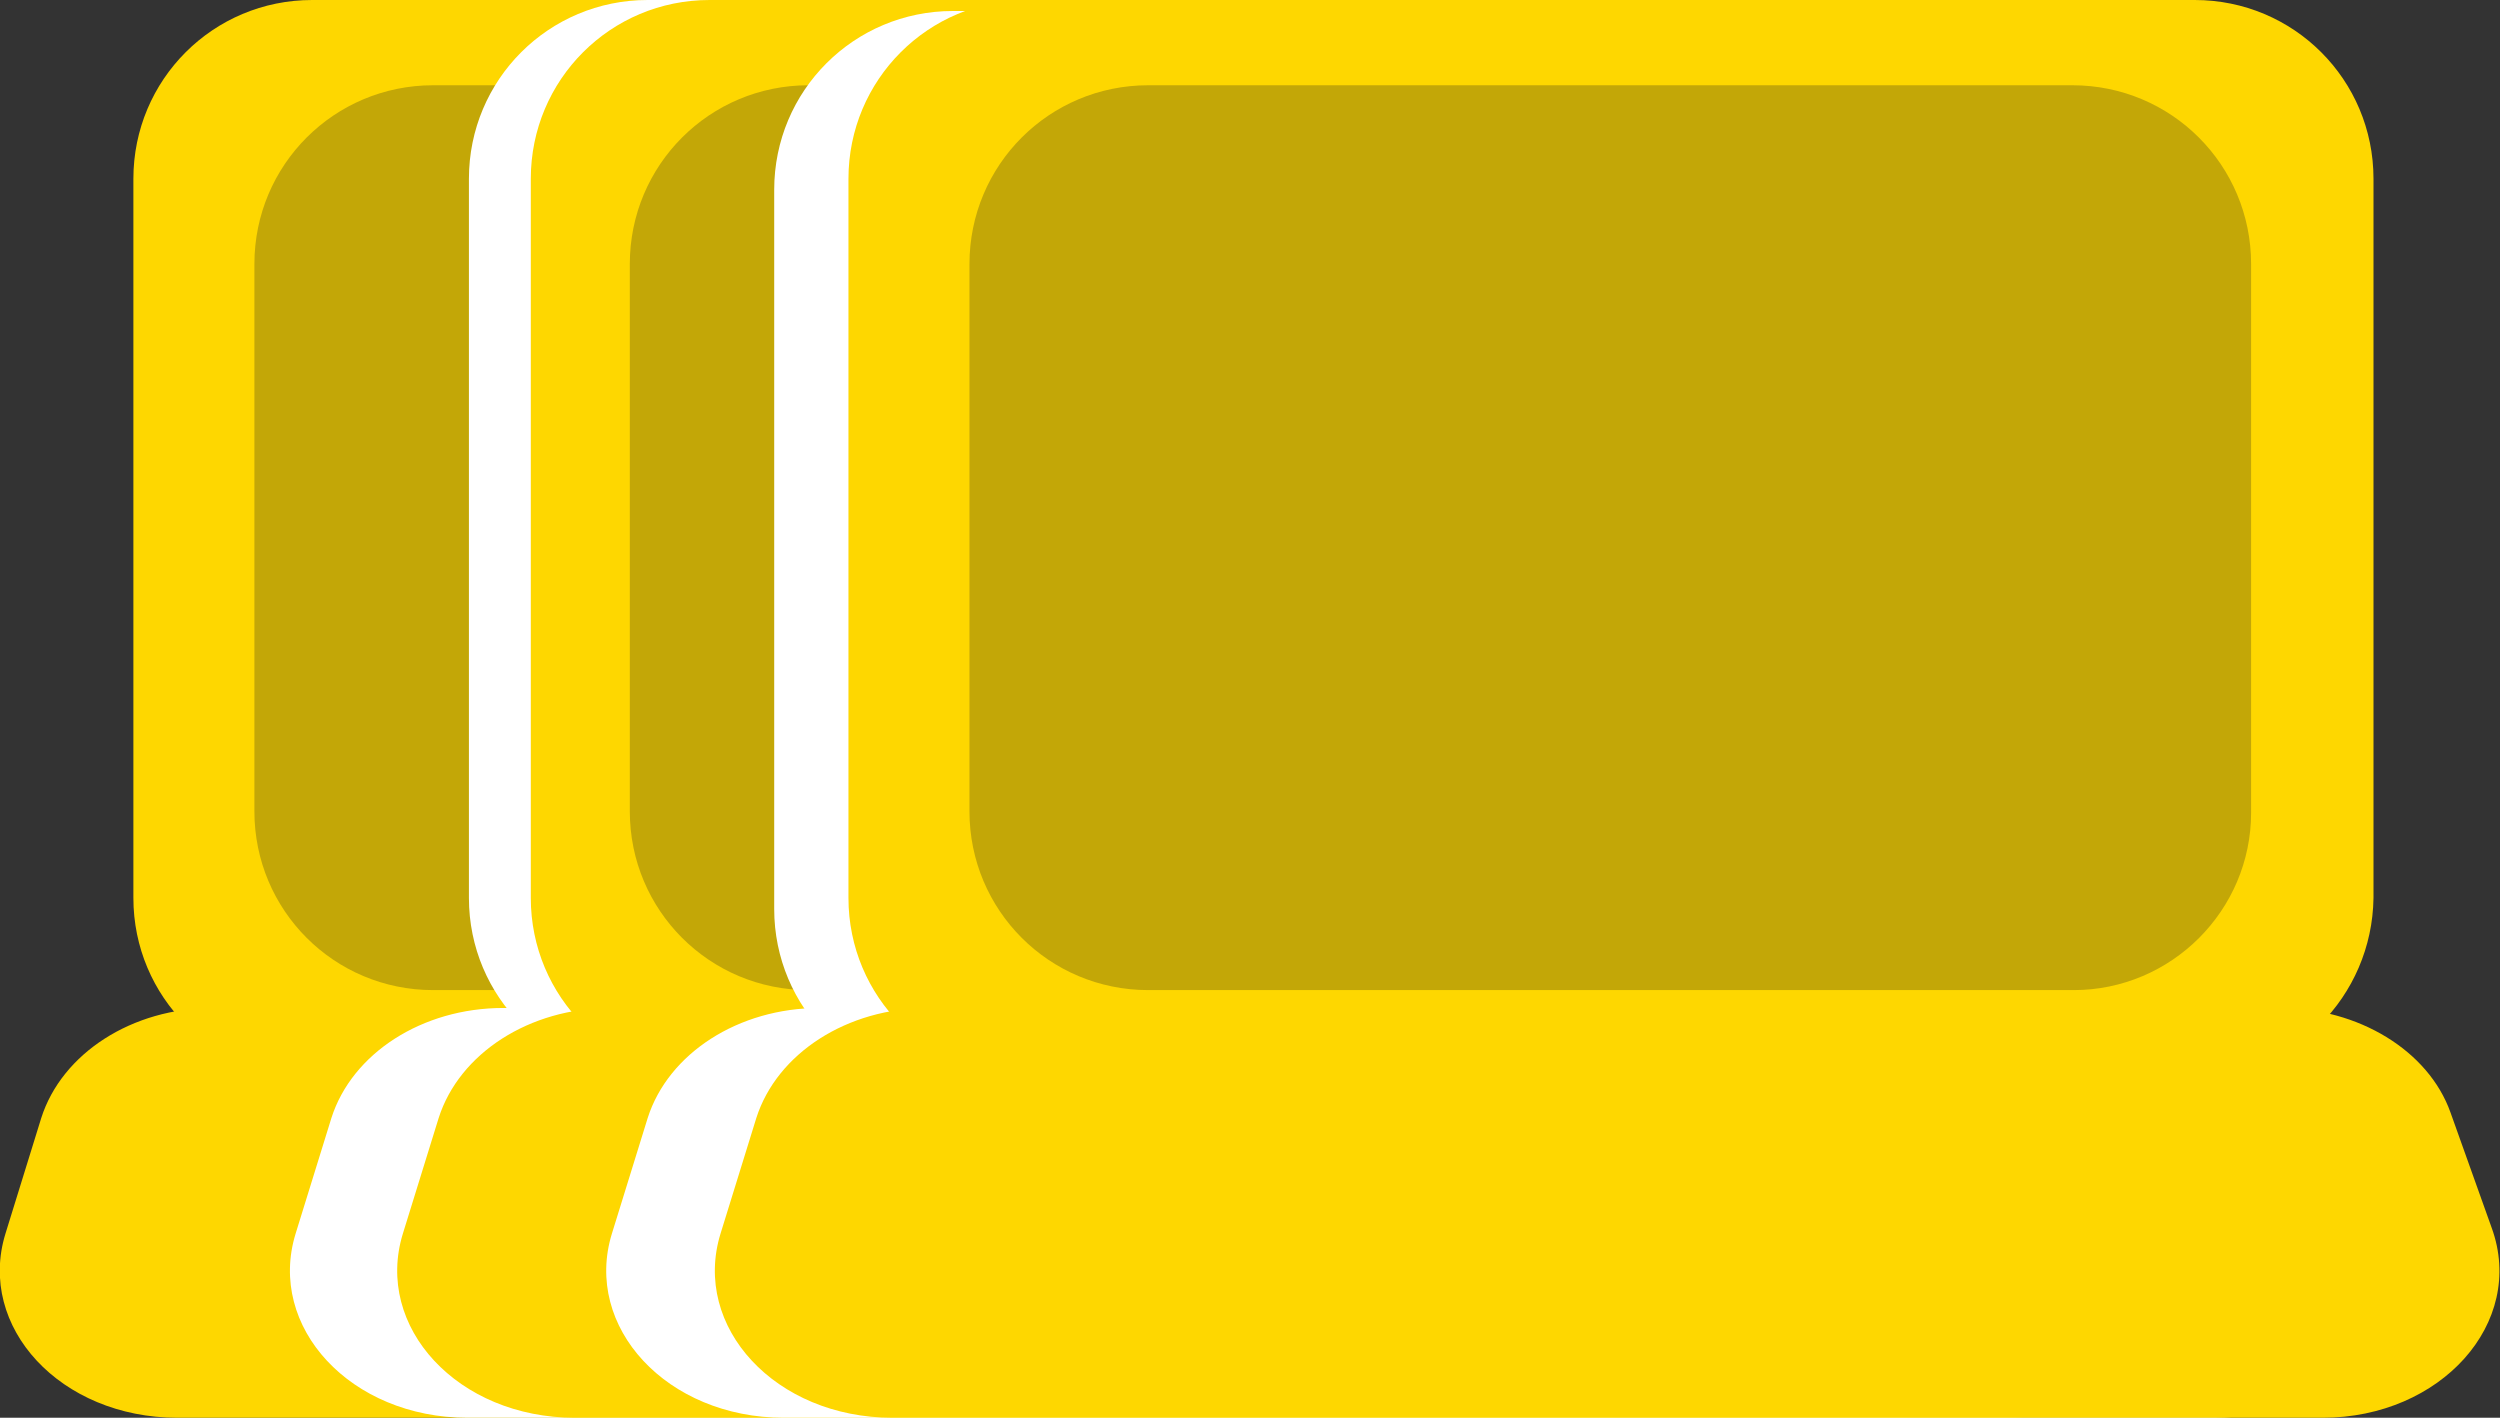 <?xml version="1.0" encoding="utf-8"?>
<!-- Generator: Adobe Illustrator 18.1.0, SVG Export Plug-In . SVG Version: 6.00 Build 0)  -->
<svg version="1.1" id="Layer_1" xmlns="http://www.w3.org/2000/svg" xmlns:xlink="http://www.w3.org/1999/xlink" x="0px" y="0px"
	 viewBox="0 0 181.8 103.1" enable-background="new 0 0 181.8 103.1" xml:space="preserve">
<rect x="0" y="0" width="181.8" height="103.1" fill="#333333" stroke="none"/>
<path fill="#FED700" d="M107.6,78.3H22.7c-7.2,0-13-5.8-13-13V13c0-7.2,5.8-13,13-13h84.9c7.2,0,13,5.8,13,13v52.3
	C120.5,72.5,114.7,78.3,107.6,78.3z"/>
<path fill="#C3A707" d="M98.8,72H31.5c-7.2,0-13-5.8-13-13V19.2c0-7.2,5.8-13,13-13h67.2c7.2,0,13,5.8,13,13v39.9
	C111.7,66.2,105.9,72,98.8,72z"/>
<path fill="#FED700" d="M116.9,103.1h-104c-8.5,0-14.6-6.6-12.5-13.4l2.6-8.4c1.5-4.7,6.6-8,12.5-8h98.3c5.7,0,10.8,3.1,12.4,7.6
	l3,8.4C131.7,96.2,125.5,103.1,116.9,103.1z"/>
<path fill="#FFFFFF" d="M131.9,78.3H47.1c-7.2,0-13-5.8-13-13V13c0-7.2,5.8-13,13-13h84.9c7.2,0,13,5.8,13,13v52.3
	C144.9,72.5,139.1,78.3,131.9,78.3z"/>
<path fill="#FFFFFF" d="M117.3,72H50.1c-7.2,0-13-5.8-13-13V19.2c0-7.2,5.8-13,13-13h67.2c7.2,0,13,5.8,13,13v39.9
	C130.3,66.2,124.5,72,117.3,72z"/>
<path fill="#FFFFFF" d="M137.9,103.1H34c-8.5,0-14.6-6.6-12.5-13.4l2.6-8.4c1.5-4.7,6.6-8,12.5-8h98.3c5.7,0,10.8,3.1,12.4,7.6
	l3,8.4C152.8,96.2,146.6,103.1,137.9,103.1z"/>
<path fill="#FED700" d="M136.5,78.3H51.6c-7.2,0-13-5.8-13-13V13c0-7.2,5.8-13,13-13h84.9c7.2,0,13,5.8,13,13v52.3
	C149.5,72.5,143.7,78.3,136.5,78.3z"/>
<path fill="#C3A707" d="M126,72H58.8c-7.2,0-13-5.8-13-13V19.2c0-7.2,5.8-13,13-13H126c7.2,0,13,5.8,13,13v39.9
	C139,66.2,133.2,72,126,72z"/>
<path fill="#FED700" d="M145.8,103.1h-104c-8.5,0-14.6-6.6-12.5-13.4l2.6-8.4c1.5-4.7,6.6-8,12.5-8h98.3c5.7,0,10.8,3.1,12.4,7.6
	l3,8.4C160.7,96.2,154.4,103.1,145.8,103.1z"/>
<path fill="#FFFFFF" d="M154.2,79.1H69.3c-7.2,0-13-5.8-13-13V13.8c0-7.2,5.8-13,13-13h84.9c7.2,0,13,5.8,13,13v52.3
	C167.1,73.3,161.3,79.1,154.2,79.1z"/>
<path fill="#FFFFFF" d="M140.4,72H73.2c-7.2,0-13-5.8-13-13V19.2c0-7.2,5.8-13,13-13h67.2c7.2,0,13,5.8,13,13v39.9
	C153.3,66.2,147.5,72,140.4,72z"/>
<path fill="#FFFFFF" d="M161,103.1H57c-8.5,0-14.6-6.6-12.5-13.4l2.6-8.4c1.5-4.7,6.6-8,12.5-8H158c5.7,0,10.8,3.1,12.4,7.6l3,8.4
	C175.8,96.2,169.6,103.1,161,103.1z"/>
<path fill="#FED700" d="M159.6,78.3H74.7c-7.2,0-13-5.8-13-13V13c0-7.2,5.8-13,13-13h84.9c7.2,0,13,5.8,13,13v52.3
	C172.5,72.5,166.7,78.3,159.6,78.3z"/>
<path fill="#C3A707" d="M150.8,72H83.5c-7.2,0-13-5.8-13-13V19.2c0-7.2,5.8-13,13-13h67.2c7.2,0,13,5.8,13,13v39.9
	C163.7,66.2,157.9,72,150.8,72z"/>
<path fill="#FED700" d="M168.9,103.1h-104c-8.5,0-14.6-6.6-12.5-13.4l2.6-8.4c1.5-4.7,6.6-8,12.5-8h98.3c5.7,0,10.8,3.1,12.4,7.6
	l3,8.4C183.7,96.2,177.5,103.1,168.9,103.1z"/>
</svg>
